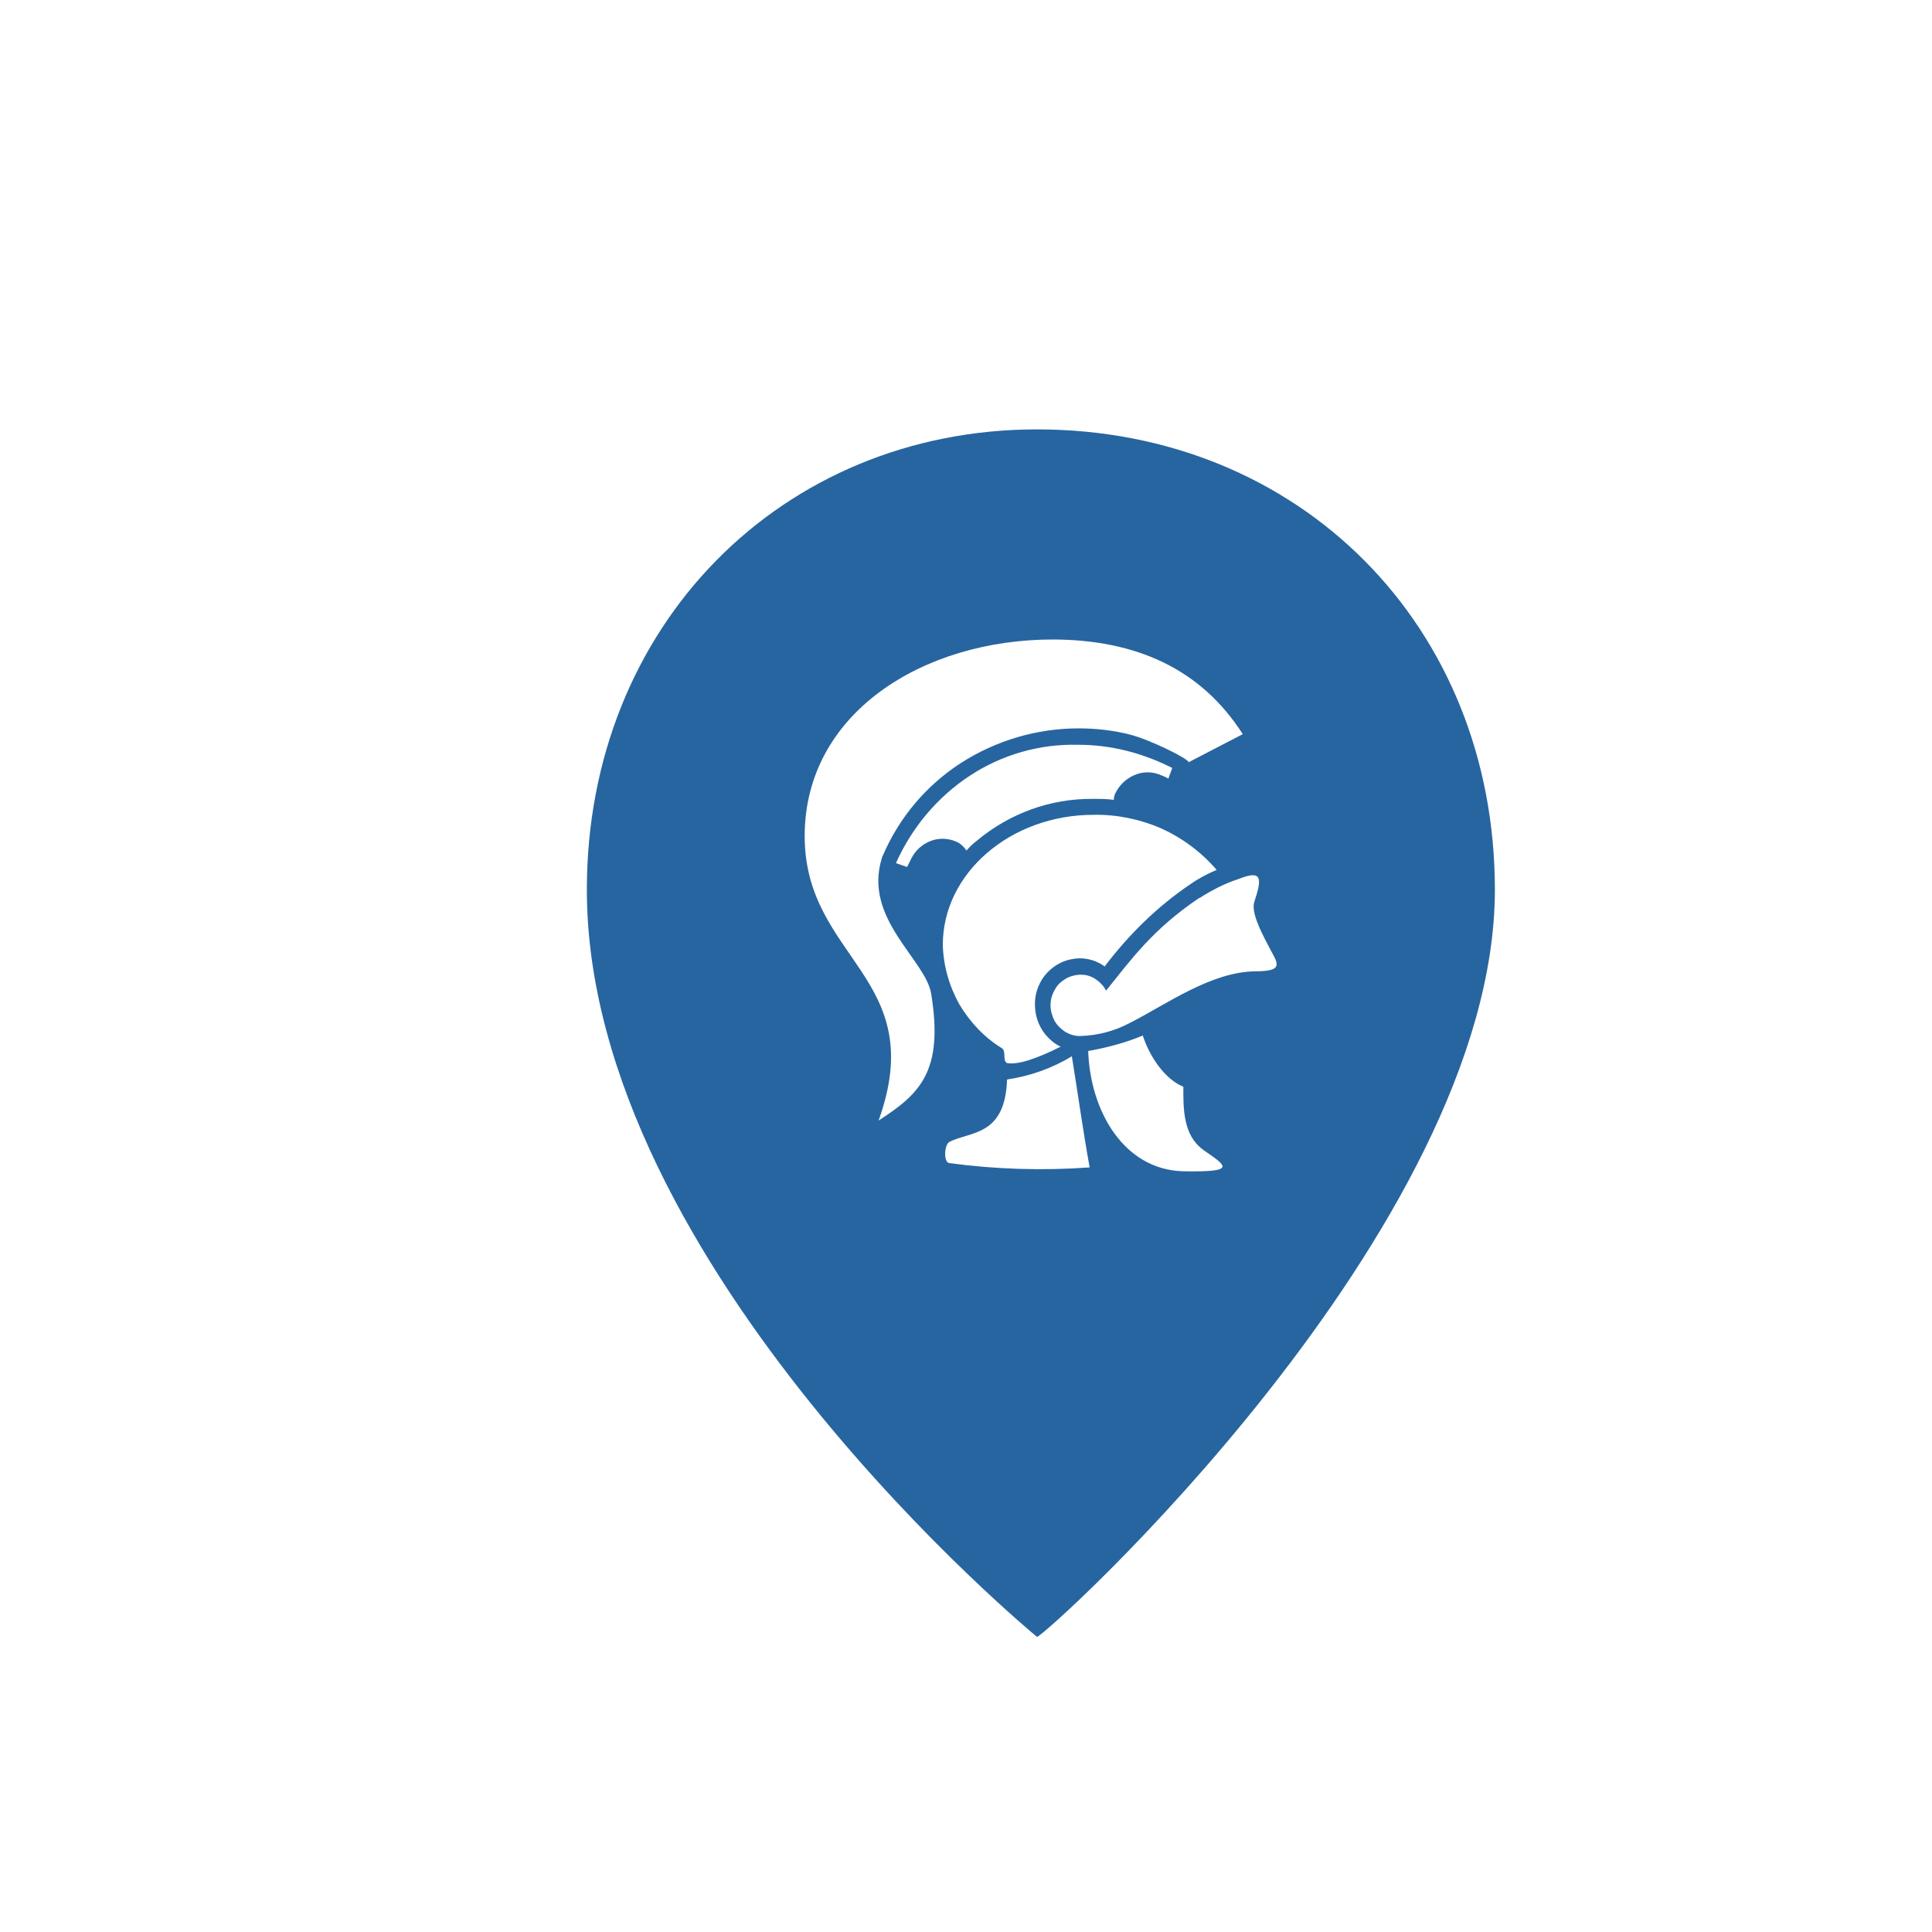 <?xml version="1.0" encoding="utf-8"?>
<!-- Generator: Adobe Illustrator 27.0.0, SVG Export Plug-In . SVG Version: 6.00 Build 0)  -->
<svg version="1.1" id="Capa_1" xmlns="http://www.w3.org/2000/svg" xmlns:xlink="http://www.w3.org/1999/xlink" x="0px" y="0px" width="61px" height="61px"
	 viewBox="0 0 400 400" style="enable-background:new 0 0 400 400;" xml:space="preserve">
<style type="text/css">
	.st0{fill-rule:evenodd;clip-rule:evenodd;fill:#2765A0;}
</style>
<path class="st0" d="M214.7,88.9c-52.8,0-93.2,40.6-93.2,95.3c0,78.1,93.2,154.7,93.2,154.7c1.6,0,94.8-84.4,94.8-154.7
	C309.5,129.6,269.1,88.9,214.7,88.9z M181.9,232c10.7-29.7-15.3-33.4-15.3-58.9c0-25.4,24.4-40.7,51.4-40.7l-0.2,0
	c17.7,0,31,6.3,39.5,19.6l-10.8,5.6c-0.2,0.1-0.3,0.2-0.4,0.2c0,0,0,0,0,0c0,0-0.1,0.1,0,0c-0.2-0.8-7.9-4.6-12.1-5.7
	c-3.5-0.9-7.1-1.3-10.7-1.3c-8.6,0-17.1,2.5-24.4,7.2c-7.1,4.6-12.7,11.2-16.1,19.1c-0.1,0.2-0.2,0.3-0.2,0.5
	c-4,12.6,9.1,21.1,10.2,28.2C195.4,221.9,190.4,226.5,181.9,232z M242.7,159l-0.8,2.2c-0.5-0.3-1-0.5-1.5-0.7
	c-1.8-0.8-3.8-0.8-5.6,0c-1.8,0.8-3.2,2.2-4,4c-0.1,0.3-0.2,0.7-0.2,1.1c-1.4-0.2-2.9-0.2-4.3-0.2c-8.8-0.1-17.3,3-24.1,8.7
	c-0.8,0.6-1.5,1.3-2.1,2c-0.4-0.6-1-1.2-1.6-1.6c-1.7-0.9-3.7-1.1-5.5-0.5c-1.8,0.6-3.4,1.9-4.3,3.7c-0.3,0.6-0.6,1.2-0.9,1.8
	l-2.3-0.8c3.3-7.4,8.6-13.7,15.3-18.1c6.7-4.4,14.5-6.6,22.4-6.4l0.1,0C230,154.2,236.6,155.9,242.7,159z M226.4,168.7
	c4.8-0.1,9.6,0.9,14,2.8c4.4,2,8.3,4.9,11.5,8.6c-1.9,0.8-3.8,1.8-5.5,3c-6.8,4.6-12.7,10.4-17.7,17l-0.4-0.3
	c-1.9-1.2-4.2-1.7-6.5-1.2c-2.2,0.4-4.2,1.7-5.6,3.5c-1.4,1.9-2.1,4.2-1.9,6.5c0.1,2.3,1.1,4.6,2.7,6.2l0.2,0.2
	c0.7,0.7,1.5,1.3,2.4,1.7c-4.8,2.4-8.7,3.8-11.1,3.4c-1-0.5-0.1-2.5-1.1-3.1c-3.6-2.2-6.6-5.4-8.8-9.1c-2.1-3.8-3.3-8-3.4-12.3
	C195.2,180.8,209.2,168.7,226.4,168.7z M196.5,240.8c-1.2-0.2-1-3.9,0.1-4.4c4.3-2.2,11.5-1.1,11.9-12.9c4.7-0.7,9.3-2.3,13.4-4.8
	v-0.1c1.2,7.4,2.4,16,3.7,23.1C215.9,242.4,206.1,242.1,196.5,240.8z M245,242.5c-12.4-0.3-19.3-12.6-19.7-24.9
	c3.9-0.7,7.7-1.7,11.3-3.2c0,0,0,0,0,0h0c0,0,0,0,0,0c1.4,4.3,4.5,9,8.4,10.6c0,0.5,0,0.9,0,1.5c0,5,0.7,9.2,4.3,11.7
	C253.9,241.4,256.2,242.7,245,242.5z M259.9,201.1c-9.2,0.1-18.5,6.9-26,10.7c-3.2,1.7-6.7,2.6-10.3,2.7c-1.1,0-2.1-0.3-3.1-0.9
	c-0.9-0.6-1.7-1.4-2.2-2.3c-0.5-1-0.8-2.1-0.8-3.2c0-1.1,0.3-2.2,0.9-3.2c0.5-1,1.3-1.7,2.3-2.3c0.9-0.5,2-0.8,3.1-0.8
	c1.1,0,2.1,0.3,3,0.9c0.9,0.6,1.7,1.4,2.2,2.4c5.1-6.3,9.5-12.6,19.3-19.2l0.1,0c2.5-1.6,5.2-3,8-3.9c4.8-1.9,5-0.4,3.3,4.7
	c-0.7,2,1.2,5.9,2.8,8.9C264.2,199.1,266.5,201.1,259.9,201.1z"/>
</svg>
